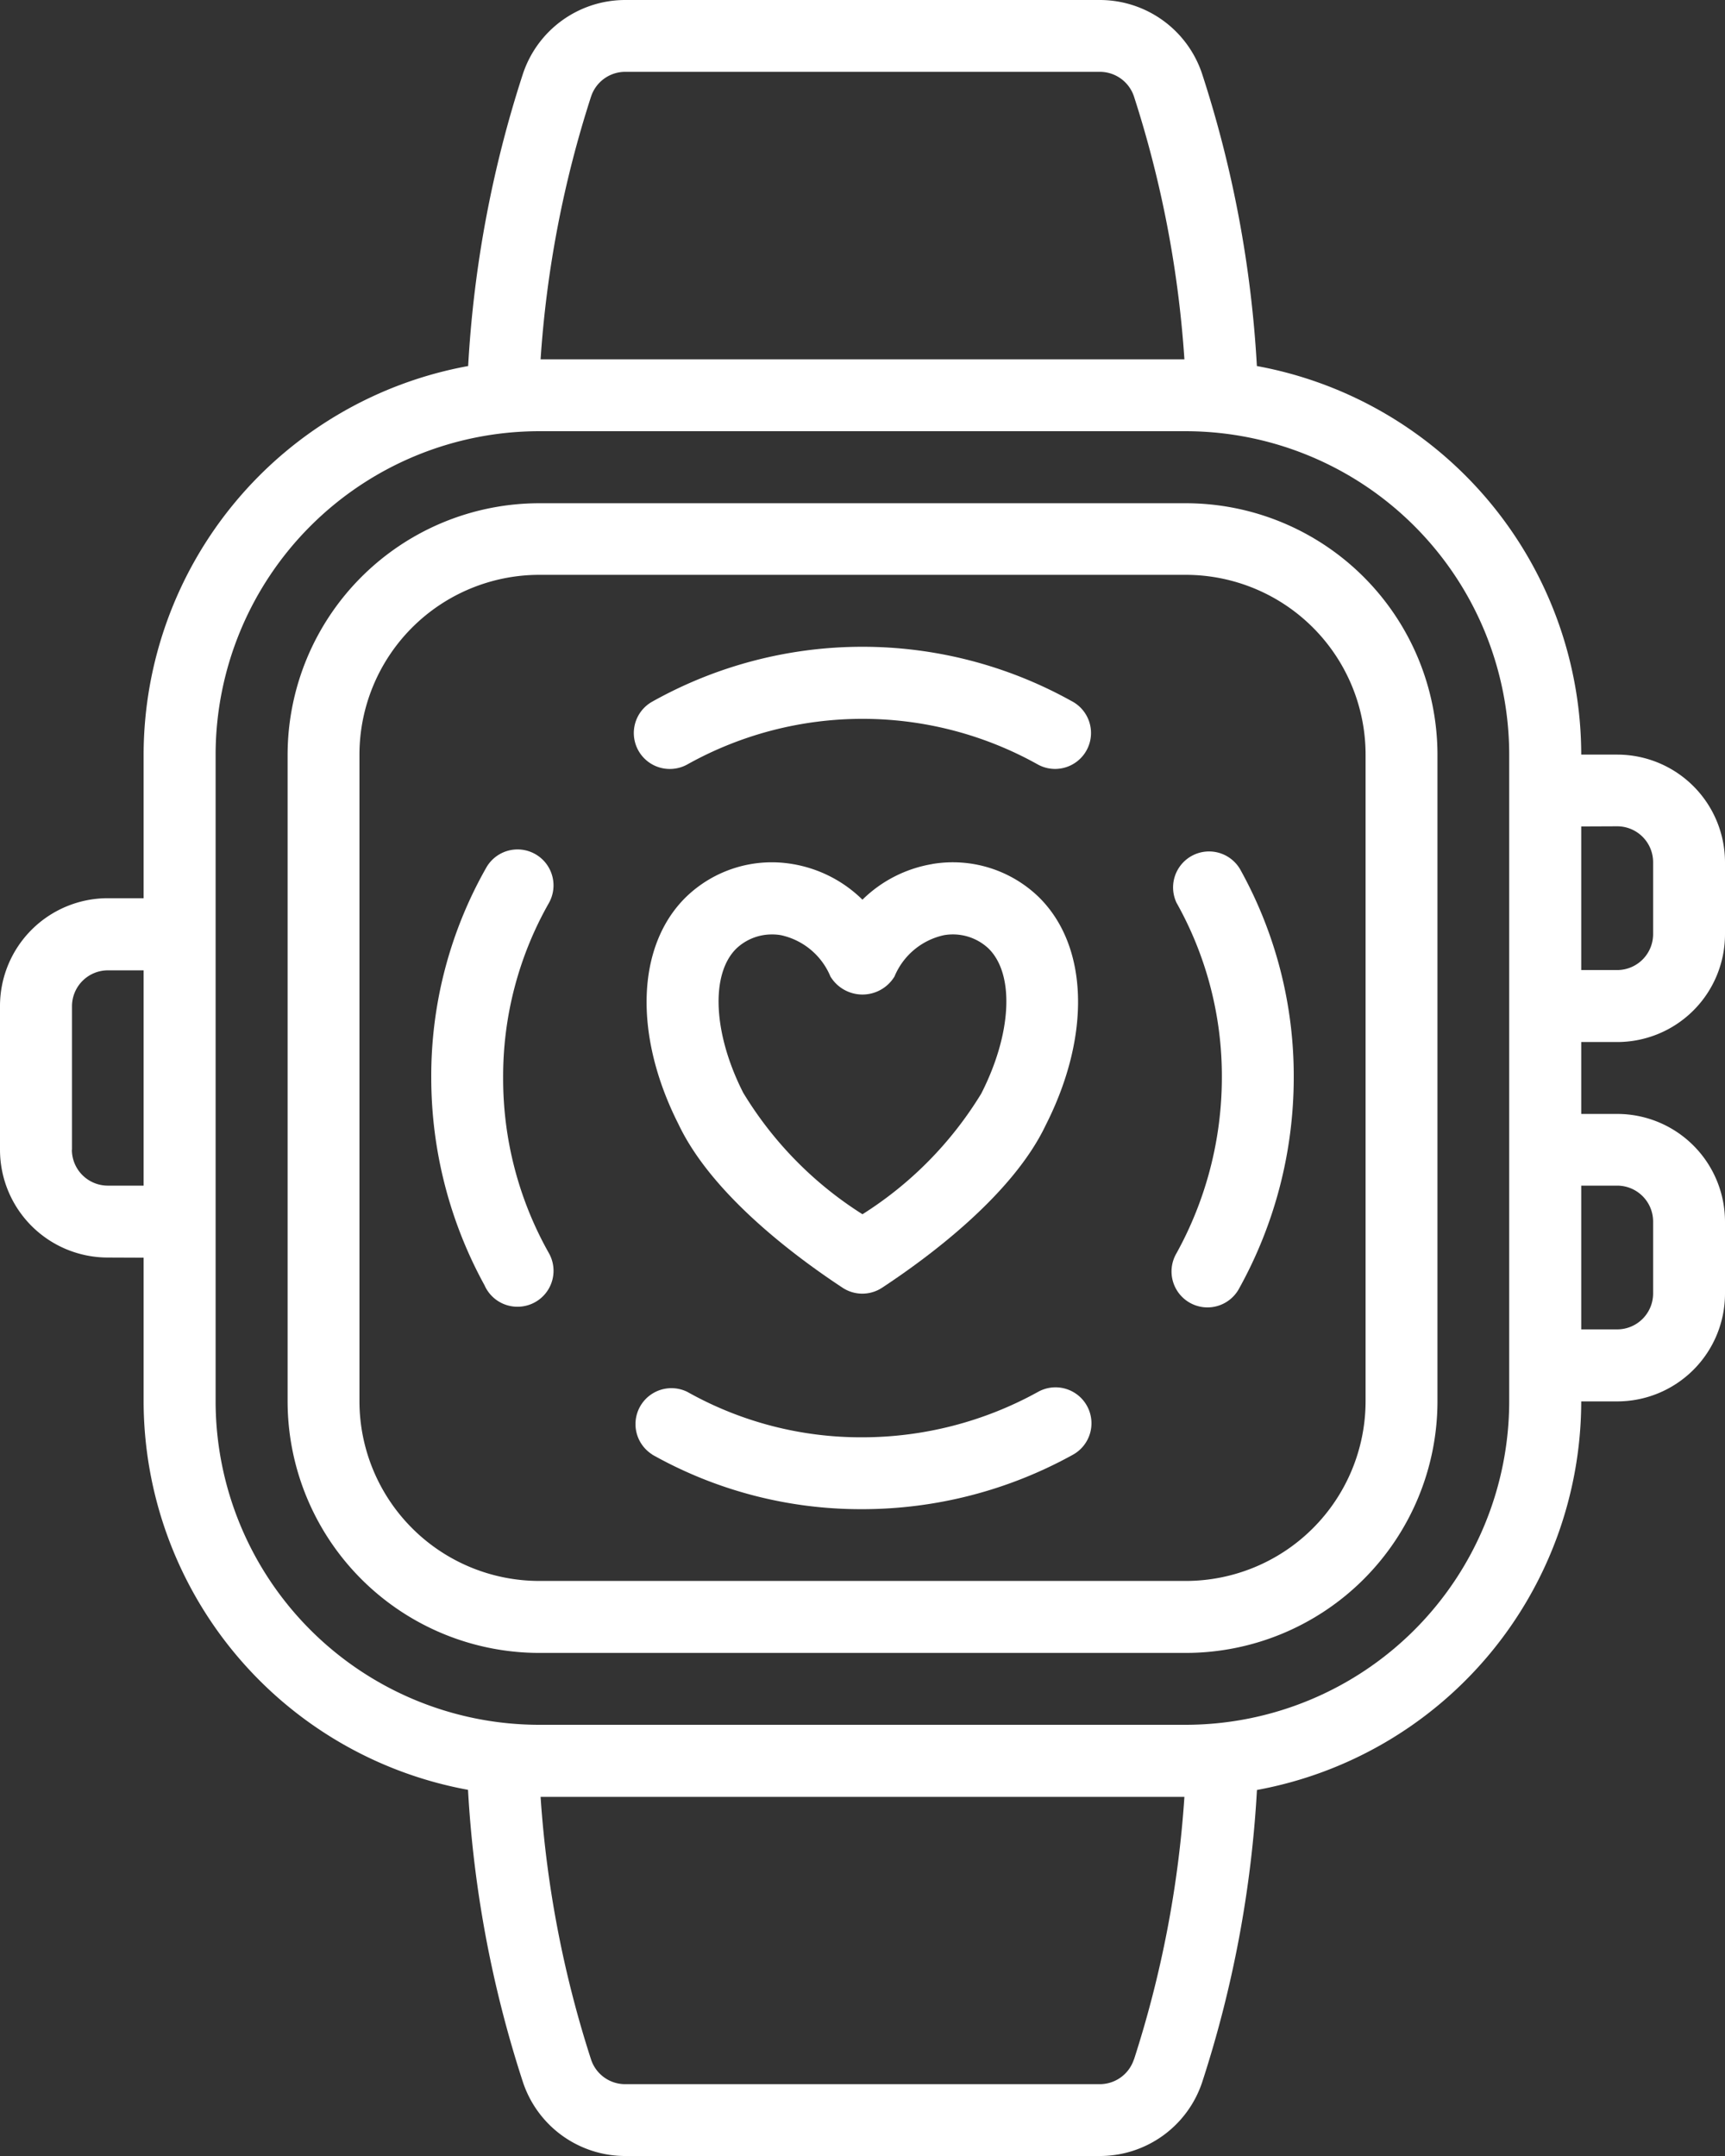 <svg xmlns="http://www.w3.org/2000/svg" width="46.843" height="58.554" viewBox="0 0 46.843 58.554"><rect x="0" y="0" width="46.843" height="58.554" fill="#333333" stroke="none"/><defs><style>.a{fill:#fff;}</style></defs><g transform="translate(0 0)"><path class="a" d="M75.1,150.693H92.663a6.839,6.839,0,0,0,6.831-6.831V126.3a6.839,6.839,0,0,0-6.831-6.831H75.1a6.84,6.84,0,0,0-6.831,6.831v17.566A6.84,6.84,0,0,0,75.1,150.693Zm-4.88-24.4a4.886,4.886,0,0,1,4.88-4.879H92.663a4.885,4.885,0,0,1,4.879,4.879v17.566a4.885,4.885,0,0,1-4.879,4.879H75.1a4.886,4.886,0,0,1-4.88-4.879Zm0,0" transform="translate(-60.459 -105.802)"/><path class="a" d="M3.9,34.157v3.9a10.746,10.746,0,0,0,8.809,10.552A31.2,31.2,0,0,0,14.2,56.546a2.928,2.928,0,0,0,2.781,2.008H29.863a2.928,2.928,0,0,0,2.783-2.006,31.213,31.213,0,0,0,1.487-7.935A10.745,10.745,0,0,0,42.939,38.06h.976a2.928,2.928,0,0,0,2.928-2.928V33.18a2.928,2.928,0,0,0-2.928-2.927h-.976V28.3h.976a2.928,2.928,0,0,0,2.928-2.927V23.422a2.928,2.928,0,0,0-2.928-2.928h-.976A10.746,10.746,0,0,0,34.131,9.941a31.2,31.2,0,0,0-1.487-7.934A2.928,2.928,0,0,0,29.863,0H16.981A2.928,2.928,0,0,0,14.2,2.006a31.213,31.213,0,0,0-1.487,7.935A10.746,10.746,0,0,0,3.9,20.494v3.9H2.928A2.928,2.928,0,0,0,0,27.325v3.9a2.928,2.928,0,0,0,2.928,2.928ZM30.791,55.932a.975.975,0,0,1-.929.671H16.981a.975.975,0,0,1-.931-.671A29.532,29.532,0,0,1,14.68,48.8H32.163a29.539,29.539,0,0,1-1.371,7.137ZM43.915,32.2a.976.976,0,0,1,.976.976v1.952a.976.976,0,0,1-.976.976h-.976V32.2Zm0-9.759a.976.976,0,0,1,.976.976v1.952a.976.976,0,0,1-.976.976h-.976v-3.9ZM16.051,2.622a.976.976,0,0,1,.929-.671H29.863a.976.976,0,0,1,.931.671,29.554,29.554,0,0,1,1.369,7.136H14.68a29.559,29.559,0,0,1,1.371-7.137ZM5.855,20.494a8.793,8.793,0,0,1,8.783-8.783H32.2a8.793,8.793,0,0,1,8.783,8.783V38.06A8.793,8.793,0,0,1,32.2,46.843H14.638A8.793,8.793,0,0,1,5.855,38.06Zm-3.9,10.735v-3.9a.976.976,0,0,1,.976-.976H3.9V32.2H2.928A.976.976,0,0,1,1.952,31.229Zm0,0"/><path class="a" d="M104.74,214.141a.976.976,0,0,0,.851-1.458,9.635,9.635,0,0,1-1.241-4.754,9.524,9.524,0,0,1,1.241-4.75.976.976,0,1,0-1.7-.962,11.452,11.452,0,0,0-1.493,5.712,11.72,11.72,0,0,0,1.446,5.628A.976.976,0,0,0,104.74,214.141Zm0,0" transform="translate(-90.687 -178.652)"/><path class="a" d="M279.589,208.237A9.882,9.882,0,0,1,278.355,213a.976.976,0,1,0,1.708.944,11.821,11.821,0,0,0,1.478-5.713,11.543,11.543,0,0,0-1.436-5.627.977.977,0,0,0-1.748.872A9.618,9.618,0,0,1,279.589,208.237Zm0,0" transform="translate(-246.409 -178.96)"/><path class="a" d="M151.092,331.258a11.553,11.553,0,0,0,5.708,1.481,11.821,11.821,0,0,0,5.713-1.478.976.976,0,1,0-.945-1.708,9.869,9.869,0,0,1-4.768,1.234,9.619,9.619,0,0,1-4.755-1.233.976.976,0,0,0-.954,1.7Zm0,0" transform="translate(-133.379 -291.752)"/><path class="a" d="M151.491,156.911a.975.975,0,0,0,.479-.126,9.76,9.76,0,0,1,9.505,0,.966.966,0,0,0,.476.125h.01a.976.976,0,0,0,.434-1.845,11.674,11.674,0,0,0-11.387.02.976.976,0,0,0,.482,1.826Zm0,0" transform="translate(-133.3 -136.027)"/><path class="a" d="M161.324,204.817a3.534,3.534,0,0,0-1.9.968,3.534,3.534,0,0,0-1.9-.968,3.35,3.35,0,0,0-2.895.9c-1.349,1.327-1.421,3.757-.2,6.167.91,1.917,3.182,3.6,4.455,4.44a.976.976,0,0,0,1.073,0c1.269-.835,3.545-2.523,4.444-4.416,1.235-2.434,1.162-4.863-.186-6.191a3.355,3.355,0,0,0-2.9-.9Zm1.329,6.23a10.065,10.065,0,0,1-3.228,3.281,10.058,10.058,0,0,1-3.239-3.3c-.817-1.608-.893-3.221-.186-3.916a1.4,1.4,0,0,1,.976-.383,1.328,1.328,0,0,1,.234.02,1.888,1.888,0,0,1,1.344,1.121,1.017,1.017,0,0,0,1.741,0,1.888,1.888,0,0,1,1.344-1.121,1.412,1.412,0,0,1,1.211.364c.708.7.632,2.307-.2,3.939Zm0,0" transform="translate(-136.004 -181.351)"/></g></svg>